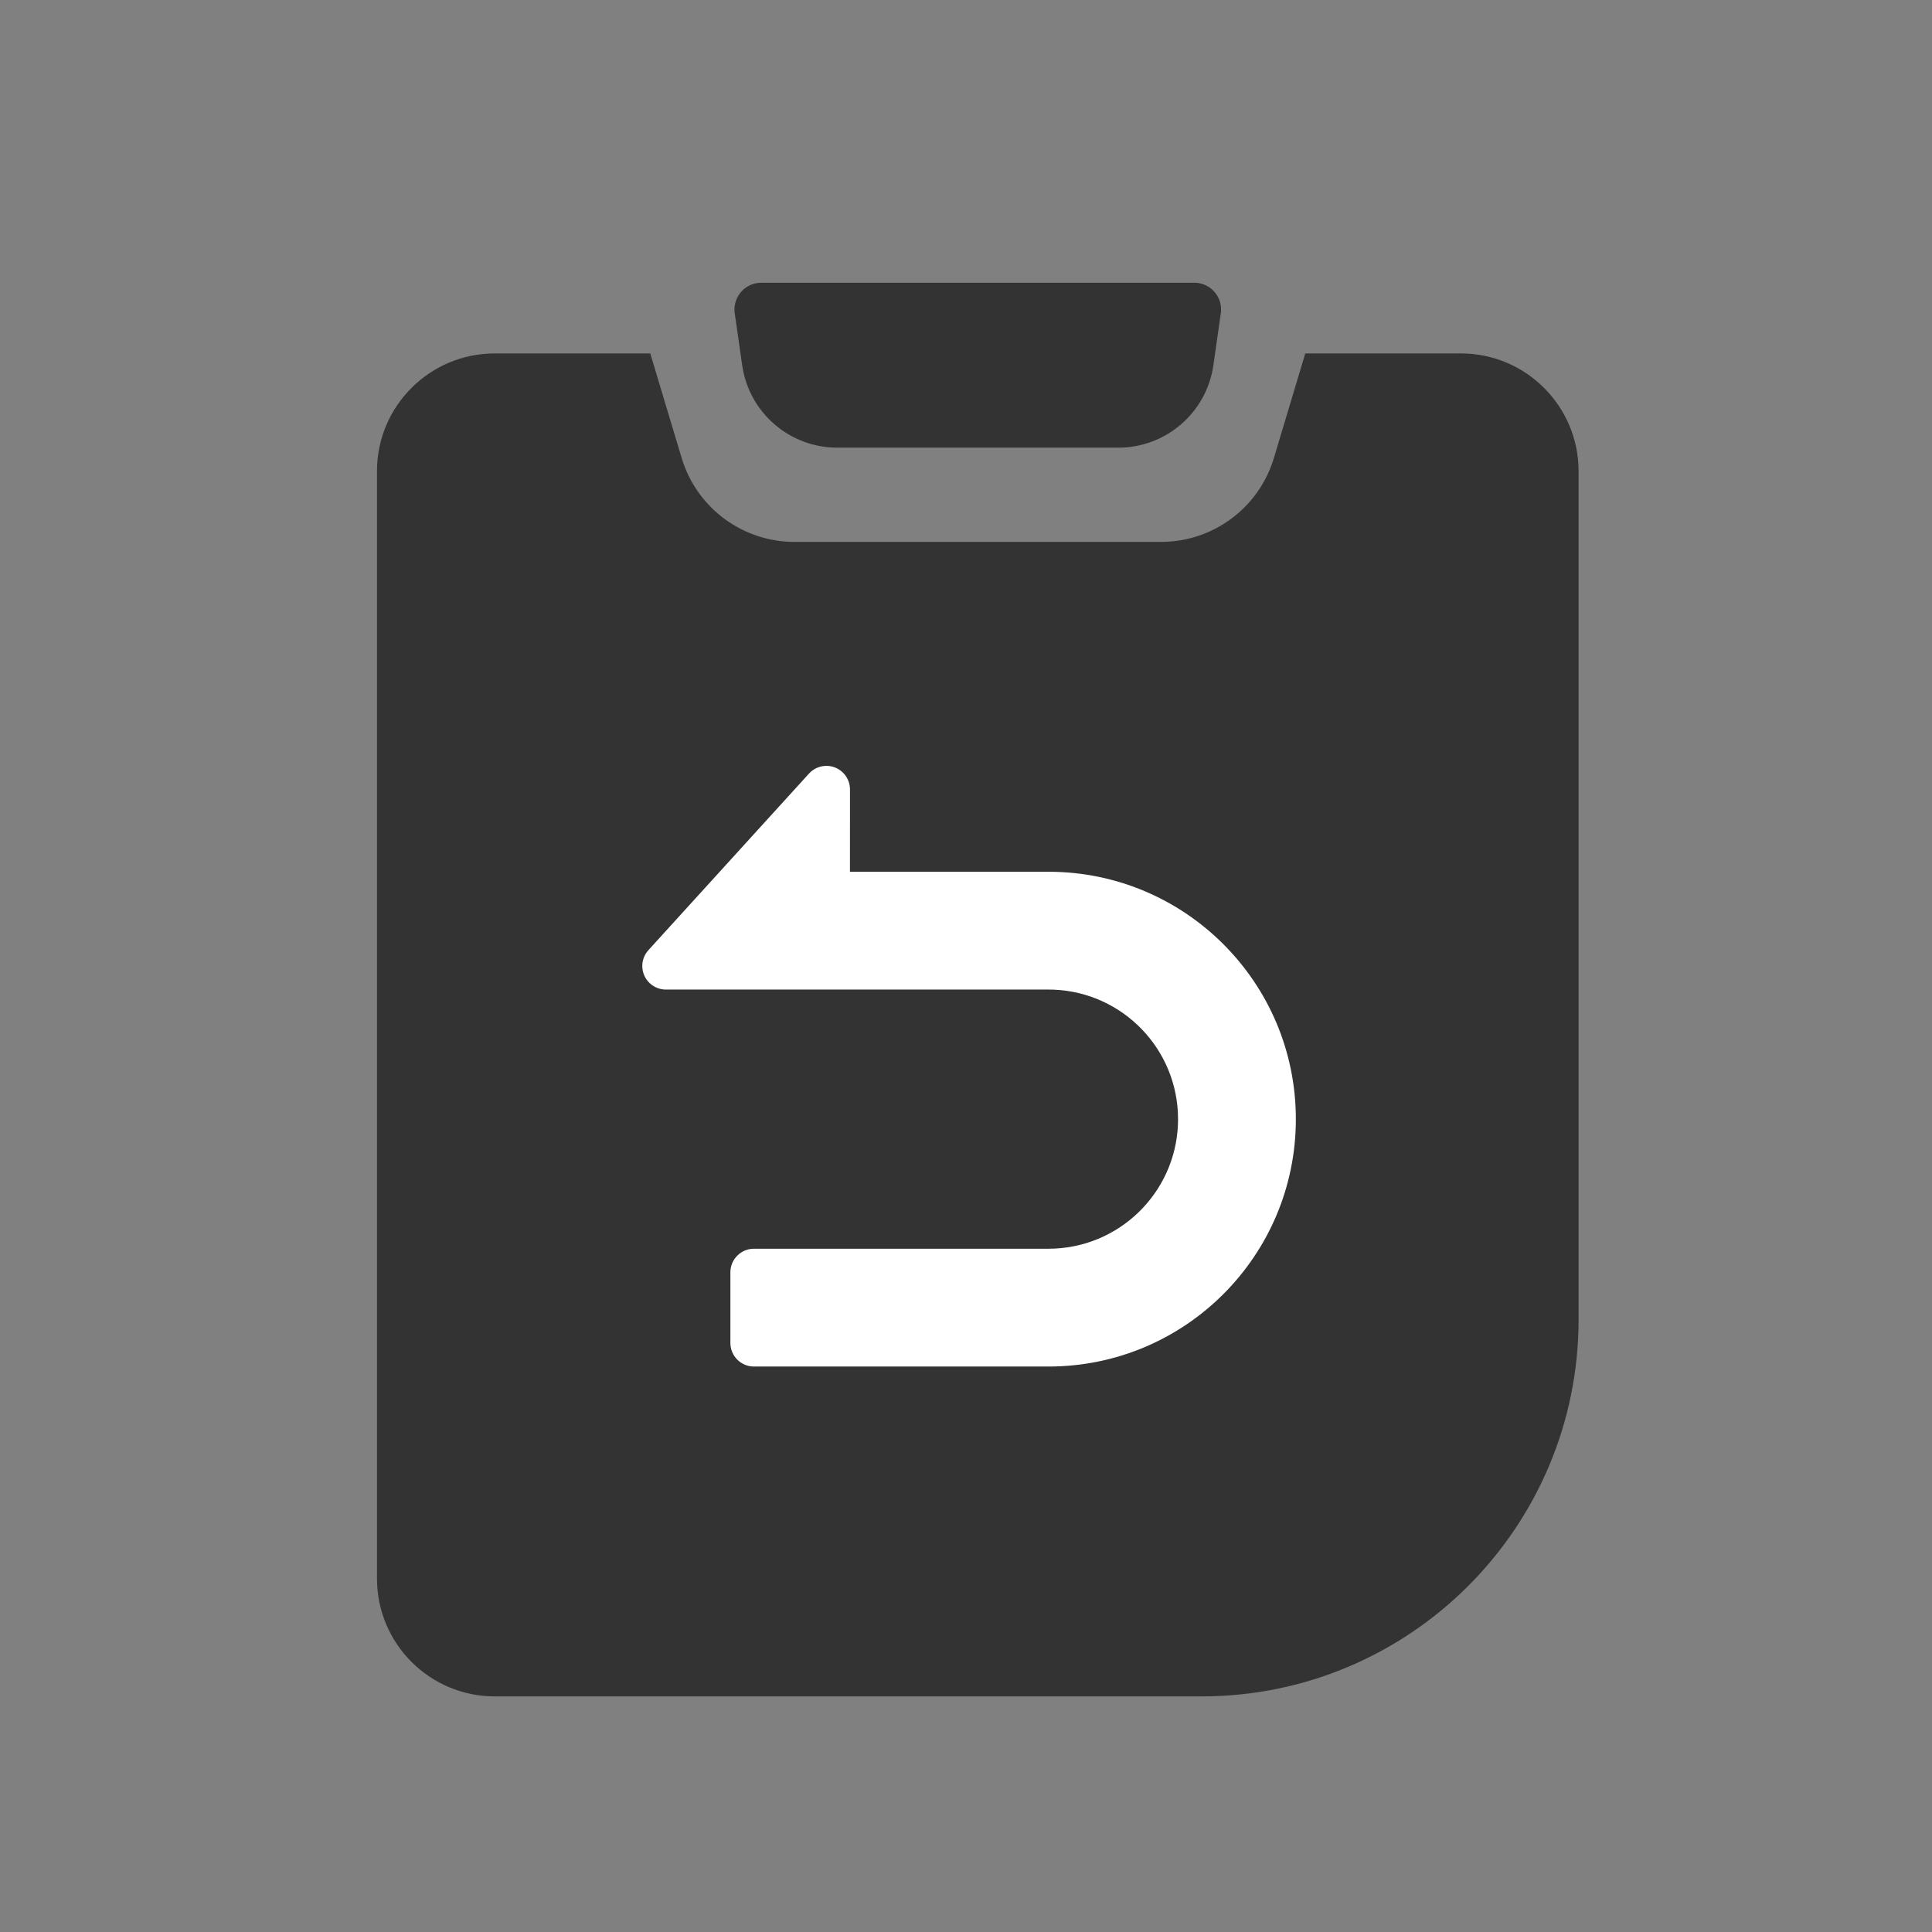 <?xml version="1.0" encoding="UTF-8"?><svg width="82px" height="82px" viewBox="0 0 82 82" version="1.1" xmlns="http://www.w3.org/2000/svg" xmlns:xlink="http://www.w3.org/1999/xlink"><rect x="0" y="0" width="82" height="82" fill="#808080" stroke="none"/><title>清仓记录@4x</title><g id="--🟠ICON" stroke="none" stroke-width="1" fill="none" fill-rule="evenodd"><g id="财富" transform="translate(-332, -3096)"><g id="清仓记录" transform="translate(302, 3096)"><g transform="translate(30, 0)" id="编组-9"><g transform="translate(16, 12)"><path d="M46,3 C48.761,3 51,5.239 51,8 L51,44 C51,52.837 43.837,60 35,60 L5,60 C2.239,60 -5.50001544e-16,57.761 0,55 L0,8 C-3.38176876e-16,5.239 2.239,3 5,3 L11.599,3 L12.931,7.437 C13.544,9.479 15.379,10.899 17.493,10.995 L17.72,11 L33.28,11 C35.488,11 37.435,9.552 38.069,7.437 L38.069,7.437 L39.4,3 L46,3 Z" id="形状结合" fill="#333333"/><path d="M12.261,30 C12.012,30 11.772,29.907 11.588,29.74 C11.211,29.397 11.156,28.832 11.443,28.425 L11.521,28.327 L18.336,20.833 C18.525,20.625 18.794,20.506 19.076,20.506 C19.589,20.506 20.011,20.892 20.069,21.389 L20.076,21.506 L20.075,25 L28.5,25 C34.299,25 39,29.701 39,35.5 C39,41.299 34.299,46 28.5,46 L16,46 C15.448,46 15,45.552 15,45 L15,42 C15,41.448 15.448,41 16,41 L28.5,41 L28.5,41 C31.463,41 33.88,38.656 33.996,35.721 L34,35.5 C34,32.537 31.656,30.12 28.721,30.004 L28.5,30 L12.261,30 Z" id="路径" fill="#FFFFFF"/><path d="M16.31,0 L34.69,0 C35.317,-1.15307689e-16 35.826,0.509 35.826,1.137 C35.826,1.19 35.822,1.244 35.815,1.297 L35.5,3.5 C35.213,5.508 33.493,7 31.464,7 L19.536,7 C17.507,7 15.787,5.508 15.5,3.5 L15.185,1.297 C15.097,0.676 15.528,0.1 16.15,0.011 C16.203,0.004 16.257,9.87937733e-18 16.31,0 Z" id="矩形备份-5" fill="#333333"/></g></g></g></g></g></svg>